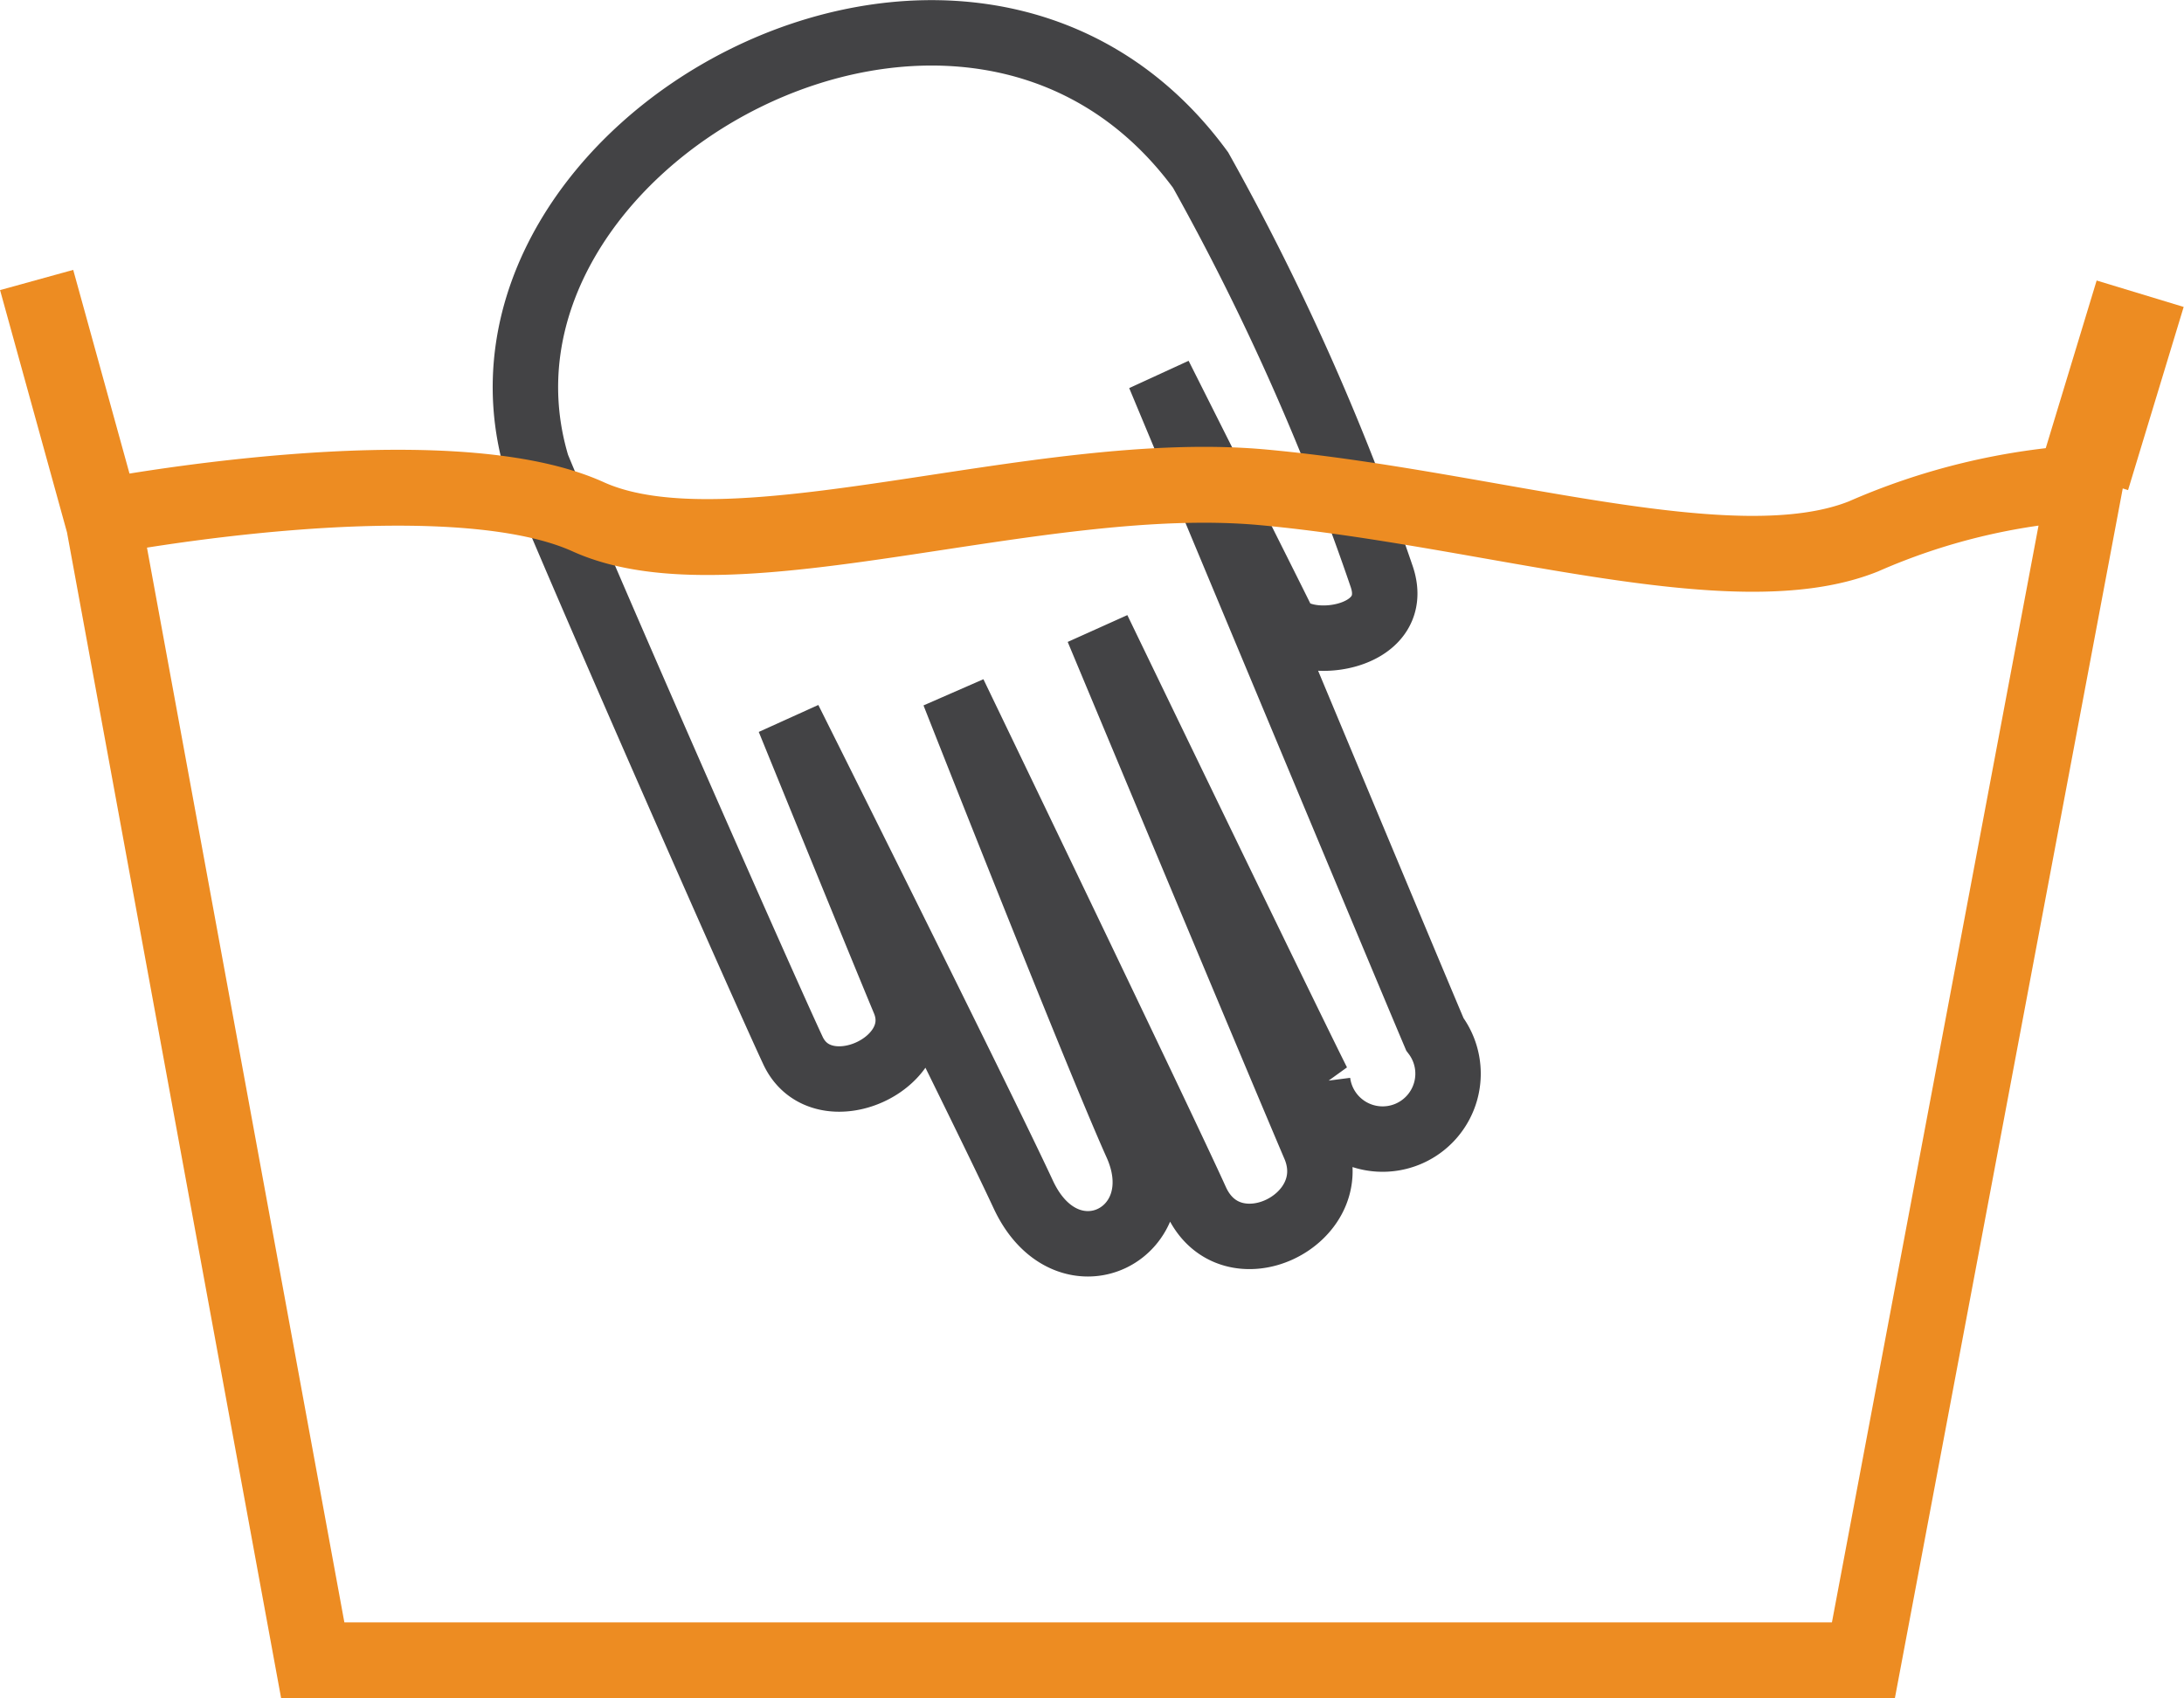 <svg id="Layer_1" data-name="Layer 1" xmlns="http://www.w3.org/2000/svg" xmlns:xlink="http://www.w3.org/1999/xlink" viewBox="0 0 33.38 25.96"><defs><style>.cls-1,.cls-3,.cls-4,.cls-5{fill:none;}.cls-2{clip-path:url(#clip-path);}.cls-3{stroke:#434345;}.cls-4,.cls-5{stroke:#ed8c22;}.cls-4{stroke-width:1.16px;}.cls-5{stroke-width:1.39px;}</style><clipPath id="clip-path"><rect class="cls-1" width="33.38" height="25.96"/></clipPath></defs><title>Wash Icons Final</title><g class="cls-2"><path class="cls-3" d="M18.35,2.6C14.78-2.27,6.73,2.22,8.21,7.12c.88,2.13,3.47,8,3.91,8.94s2.1.2,1.7-.76S12.06,11,12.06,11s2.91,5.82,3.58,7.26,2.35.61,1.73-.77-2.79-6.89-2.79-6.89,3.18,6.6,3.7,7.75,2.27.31,1.82-.81c-.61-1.43-3.32-7.92-3.32-7.92s2.79,5.78,3.36,6.92a1,1,0,1,0,1.79-.73c-.53-1.25-4.21-10.07-4.21-10.07S19.36,9,19.6,9.49s1.85.32,1.52-.67A37.57,37.57,0,0,0,18.35,2.6Z"/><path class="cls-4" d="M.56,4.28l1,3.62s5.22-1,7.43,0,6.85-.77,10.32-.45S26.48,9,28.48,8.2a9.93,9.93,0,0,1,3.39-.82l-3.39,18H4.78L1.57,7.9"/><line class="cls-5" x1="31.86" y1="7.29" x2="32.71" y2="4.49"/></g></svg>